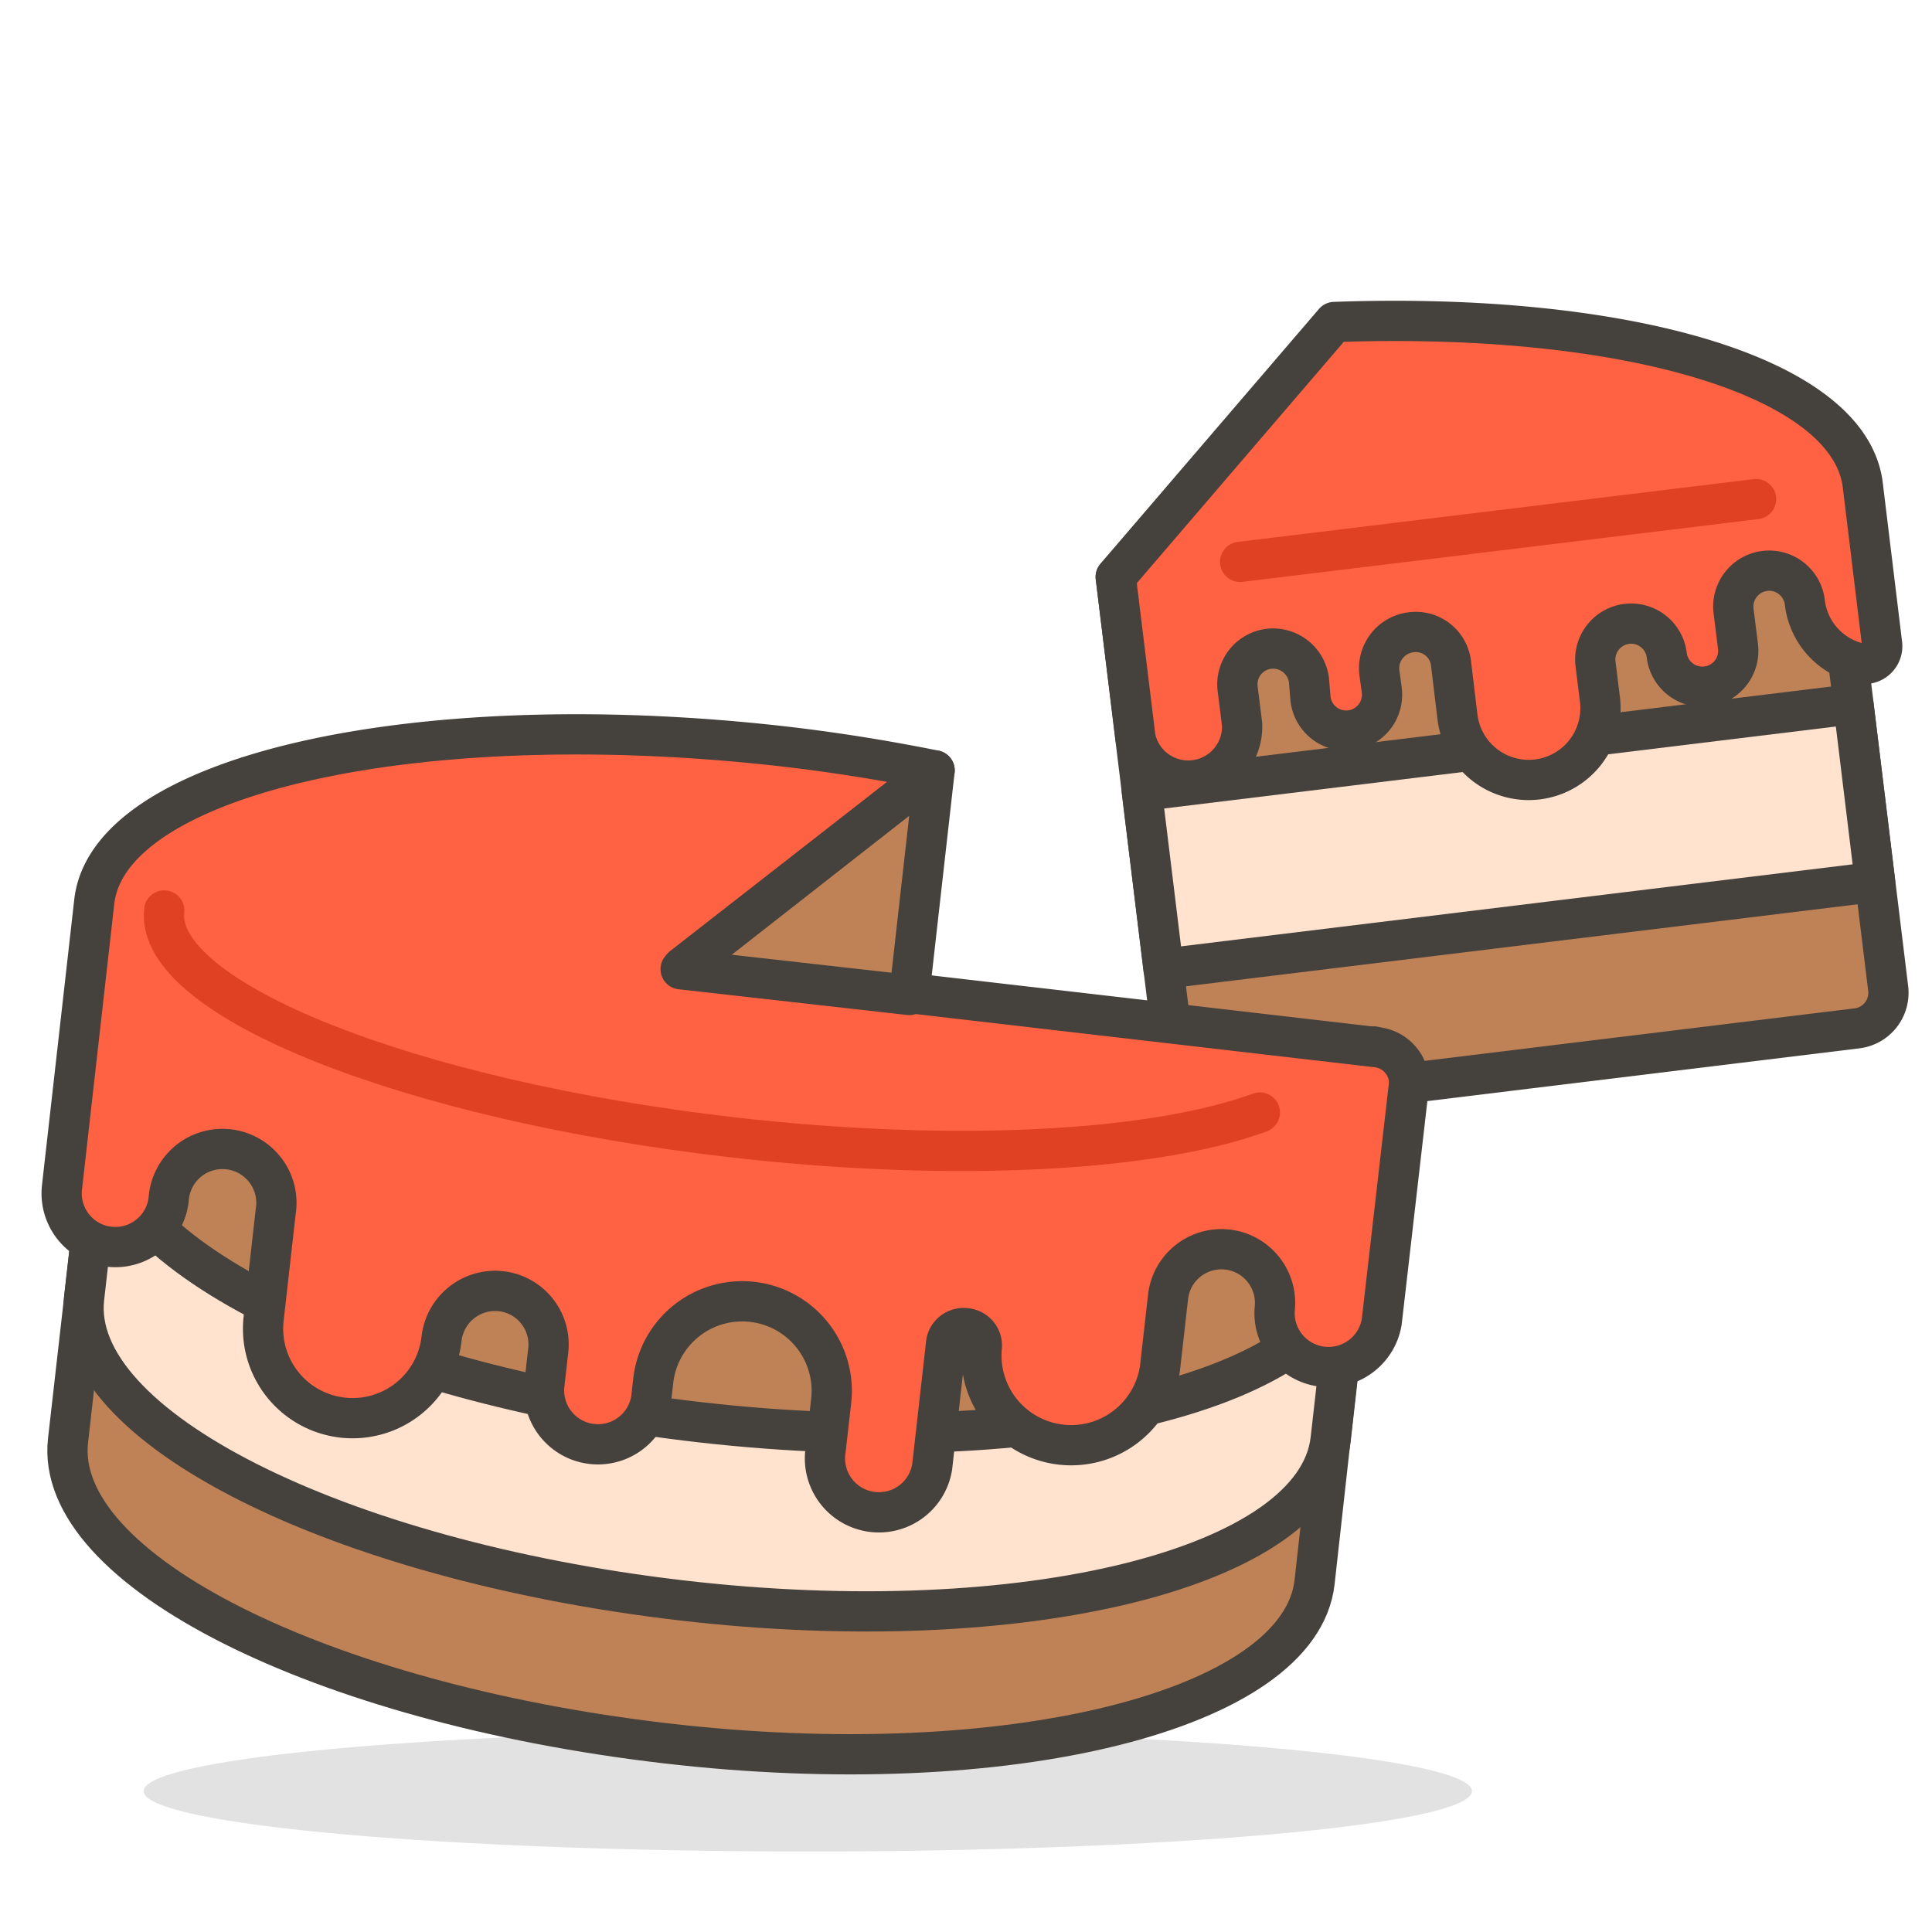 <svg xmlns="http://www.w3.org/2000/svg" width="48" height="48" viewBox="0 0 48 48">
	<path fill="#45413c" d="M3.57 44.5a16.5 1.5 0 1 0 33 0a16.5 1.5 0 1 0-33 0" opacity="0.15" />
	<path fill="#bf8256" stroke="#45413c" stroke-linecap="round" stroke-linejoin="round" d="m45.4 12.18l-17.68 2.16l1.62 13.26l16.79-2.05a.89.89 0 0 0 .78-1Z" stroke-width="1" />
	<path fill="#ffe3cf" stroke="#45413c" stroke-linecap="round" stroke-linejoin="round" d="m28.367 19.651l17.68-2.158l.538 4.417l-17.678 2.159z" stroke-width="1" />
	<path fill="#ff6242" d="M32.52 16.89a.9.9 0 0 0-1-.77a.89.89 0 0 0-.77 1l.11.88a1.34 1.34 0 0 1-2.65.33l-.49-4L33.15 8c7.22-.26 12.8 1.35 13.13 4.05l.48 3.95a.44.44 0 0 1-.5.49a1.76 1.76 0 0 1-1.42-1.53a.89.89 0 1 0-1.77.22l.11.88a.89.89 0 0 1-1.77.22a.89.89 0 0 0-1.77.21l.11.89a1.78 1.78 0 0 1-3.54.43l-.16-1.33a.88.88 0 0 0-1-.77a.9.9 0 0 0-.78 1l.06.44a.89.89 0 0 1-1.77.22Z" />
	<path fill="none" stroke="#45413c" stroke-linecap="round" stroke-linejoin="round" d="M32.52 16.89a.9.9 0 0 0-1-.77a.89.89 0 0 0-.77 1l.11.88a1.34 1.34 0 0 1-2.65.33l-.49-4L33.15 8c7.22-.26 12.8 1.35 13.13 4.05l.48 3.95a.44.44 0 0 1-.5.49a1.76 1.76 0 0 1-1.42-1.53a.89.89 0 1 0-1.77.22l.11.88a.89.89 0 0 1-1.77.22a.89.89 0 0 0-1.77.21l.11.89a1.78 1.78 0 0 1-3.54.43l-.16-1.33a.88.88 0 0 0-1-.77a.9.9 0 0 0-.78 1l.06.44a.89.89 0 0 1-1.77.22Z" stroke-width="1" />
	<path fill="none" stroke="#e04122" stroke-linecap="round" stroke-linejoin="round" d="m30.81 13.96l12.82-1.56" stroke-width="1" />
	<path fill="#bf8256" stroke="#45413c" stroke-linecap="round" stroke-linejoin="round" d="M3.2 22.52C2.84 25.7 9.48 29.06 18 30s15.78-.81 16.14-4l-1.48 13.31c-.36 3.18-7.59 5-16.14 4S1.33 39 1.69 35.79Z" stroke-width="1" />
	<path fill="#ffe3cf" stroke="#45413c" stroke-linecap="round" stroke-linejoin="round" d="M2.59 27.83c-.36 3.17 6.28 6.54 14.84 7.51s15.77-.82 16.13-4l-.5 4.42c-.36 3.18-7.59 5-16.14 4S1.73 35.43 2.09 32.25Z" stroke-width="1" />
	<path fill="#ff6242" d="M23.22 19.14c-1.24-.25-2.54-.46-3.88-.61c-9-1-16.67.71-17 3.89l-.8 7.08a1.33 1.33 0 1 0 2.65.3a1.34 1.34 0 1 1 2.66.3l-.3 2.66a2.22 2.22 0 0 0 4.42.5a1.33 1.33 0 1 1 2.65.3l-.1.88a1.34 1.34 0 0 0 2.66.31l.05-.45a2.22 2.22 0 1 1 4.42.51l-.15 1.32a1.34 1.34 0 0 0 2.66.31l.35-3.1A.44.44 0 0 1 24 33a.43.43 0 0 1 .39.49a2.23 2.23 0 0 0 4.43.5l.2-1.77a1.33 1.33 0 0 1 2.65.3a1.34 1.34 0 0 0 2.66.31L35 27a.89.89 0 0 0-.78-1l-17.26-2Z" />
	<path fill="none" stroke="#45413c" stroke-linecap="round" stroke-linejoin="round" d="M23.22 19.14c-1.24-.25-2.54-.46-3.88-.61c-9-1-16.67.71-17 3.89l-.8 7.08a1.33 1.33 0 1 0 2.65.3a1.34 1.34 0 1 1 2.66.3l-.3 2.66a2.22 2.22 0 0 0 4.42.5a1.34 1.34 0 0 1 1.48-1.18a1.33 1.33 0 0 1 1.17 1.48l-.1.88a1.34 1.34 0 0 0 2.66.31l.05-.45a2.22 2.22 0 1 1 4.42.51l-.15 1.32a1.34 1.34 0 0 0 2.66.31l.35-3.1A.44.44 0 0 1 24 33a.43.43 0 0 1 .39.49a2.23 2.23 0 0 0 4.43.5l.2-1.77a1.33 1.33 0 0 1 2.65.3a1.34 1.34 0 0 0 2.66.31L35 27a.85.85 0 0 0-.19-.65a.9.9 0 0 0-.59-.33l-17.26-2Z" stroke-width="1" />
	<path fill="#bf8256" stroke="#45413c" stroke-linecap="round" stroke-linejoin="round" d="m22.59 24.72l.63-5.58l-6.31 4.94z" stroke-width="1" />
	<path fill="none" stroke="#e04122" stroke-linecap="round" stroke-linejoin="round" d="M4.08 22.62c-.25 2.2 6.09 4.72 14.15 5.64c5.54.63 10.45.34 13.07-.62" stroke-width="1" />
</svg>